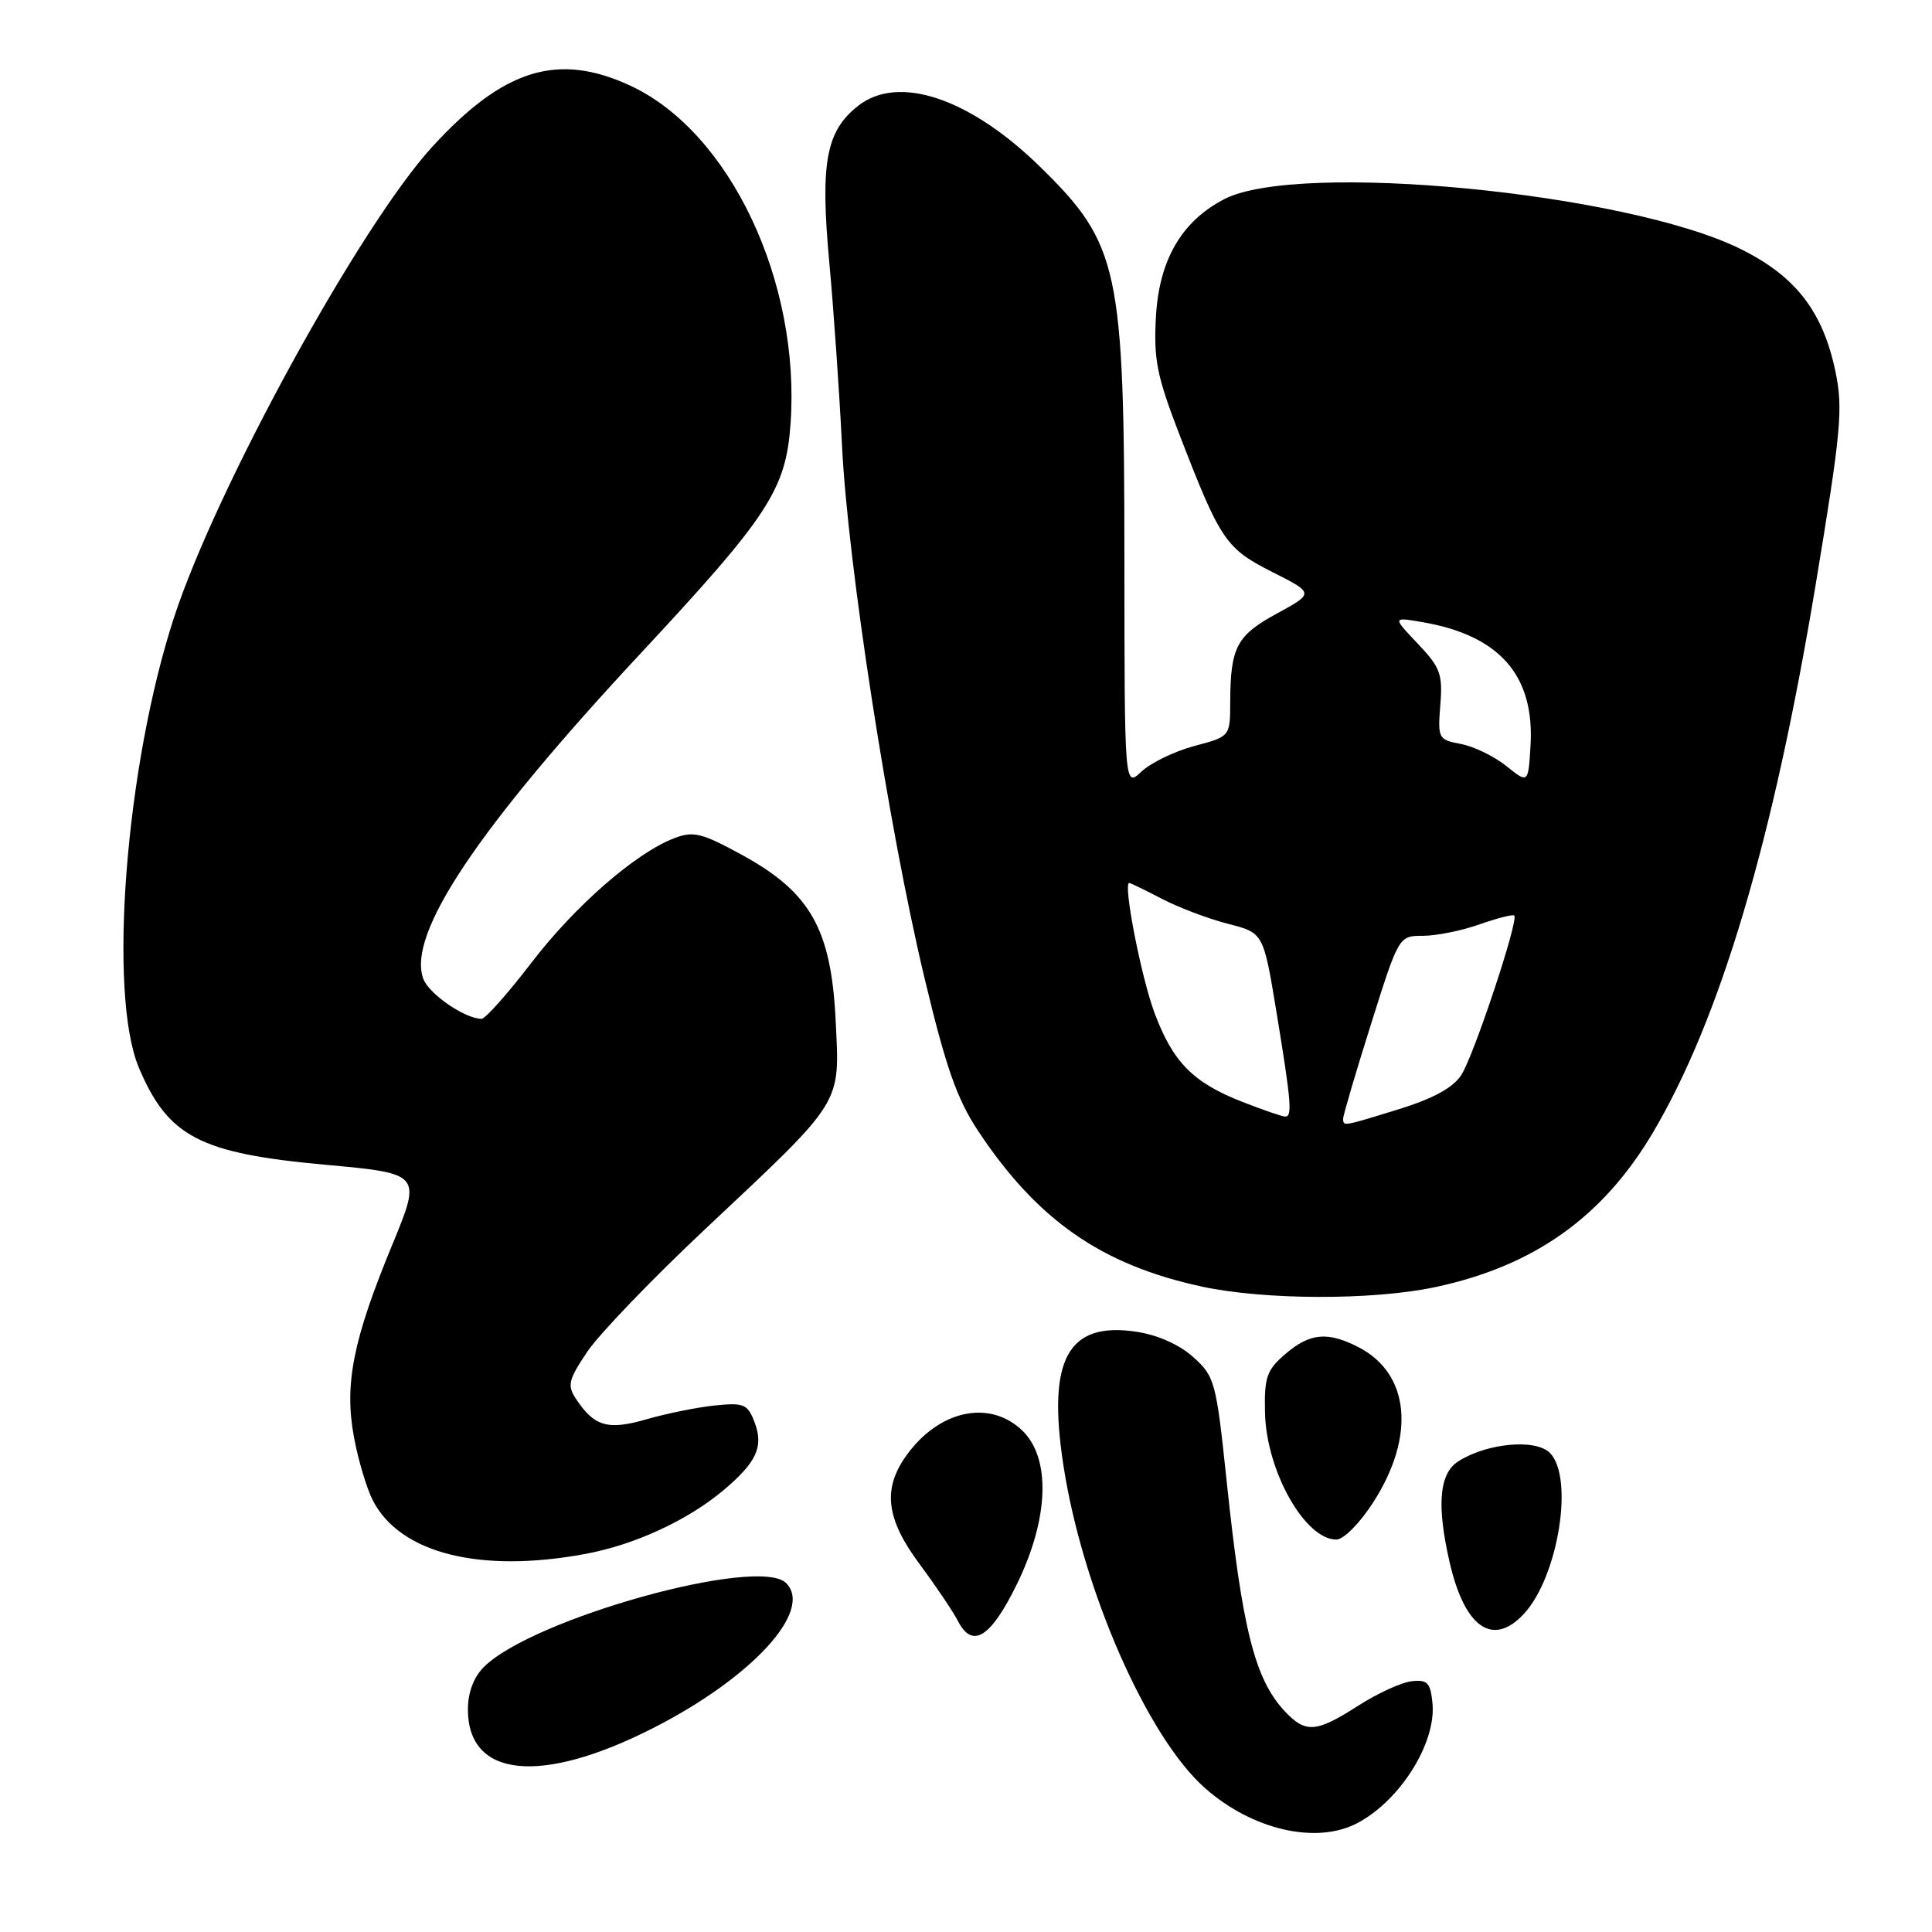 <?xml version="1.0" encoding="UTF-8" standalone="no"?>
<!DOCTYPE svg PUBLIC "-//W3C//DTD SVG 1.1//EN" "http://www.w3.org/Graphics/SVG/1.1/DTD/svg11.dtd" >
<svg xmlns="http://www.w3.org/2000/svg" xmlns:xlink="http://www.w3.org/1999/xlink" version="1.1" viewBox="0 0 256 256">
 <g >
 <path fill="currentColor"
d=" M 179.80 241.60 C 185.50 238.63 190.32 230.97 189.81 225.69 C 189.55 222.96 189.14 222.54 187.05 222.77 C 185.70 222.92 182.51 224.39 179.96 226.02 C 174.40 229.59 173.00 229.70 170.24 226.75 C 166.27 222.52 164.59 215.83 162.53 196.18 C 161.15 183.07 160.97 182.39 158.11 179.82 C 156.26 178.16 153.39 176.88 150.56 176.46 C 141.49 175.10 138.75 180.10 140.90 194.12 C 143.42 210.60 152.02 230.21 159.69 236.95 C 165.95 242.47 174.38 244.41 179.80 241.60 Z  M 86.54 228.98 C 99.66 222.30 107.81 213.41 104.16 209.76 C 100.53 206.13 70.54 214.46 64.11 220.89 C 62.77 222.23 62.00 224.27 62.00 226.50 C 62.00 235.57 71.67 236.55 86.54 228.98 Z  M 134.70 210.00 C 139.03 201.19 139.29 193.10 135.35 189.45 C 130.99 185.41 124.34 186.91 120.08 192.89 C 116.91 197.33 117.41 201.29 121.88 207.29 C 124.01 210.16 126.29 213.54 126.94 214.81 C 128.85 218.50 131.25 217.01 134.70 210.00 Z  M 201.91 213.86 C 206.47 208.97 208.61 195.75 205.36 192.51 C 203.47 190.62 197.06 191.21 193.25 193.62 C 190.70 195.24 190.34 199.39 192.08 207.00 C 194.07 215.67 197.80 218.28 201.91 213.86 Z  M 77.53 205.91 C 84.10 204.70 91.11 201.46 95.88 197.45 C 100.27 193.75 101.21 191.69 99.99 188.47 C 99.07 186.05 98.58 185.84 94.74 186.23 C 92.41 186.47 88.34 187.29 85.71 188.05 C 80.54 189.55 78.76 189.03 76.32 185.36 C 75.14 183.57 75.31 182.84 77.82 179.11 C 79.38 176.78 86.47 169.41 93.58 162.73 C 111.85 145.56 111.28 146.48 110.73 135.24 C 110.14 123.12 107.40 118.26 98.37 113.31 C 93.02 110.38 91.88 110.09 89.38 111.05 C 84.26 112.99 76.19 120.02 70.39 127.60 C 67.27 131.67 64.31 135.00 63.81 135.00 C 61.63 135.00 56.83 131.71 56.09 129.70 C 53.90 123.79 63.26 109.79 84.96 86.50 C 101.83 68.39 104.13 64.87 104.75 56.18 C 106.10 37.33 96.73 17.51 83.56 11.37 C 73.94 6.89 66.73 9.11 57.26 19.47 C 47.72 29.90 28.69 64.59 23.06 81.81 C 16.64 101.46 14.28 131.72 18.41 141.49 C 22.27 150.63 26.49 152.82 43.04 154.33 C 55.87 155.50 55.87 155.50 51.96 164.98 C 46.77 177.56 45.60 183.41 46.90 190.42 C 47.46 193.46 48.59 197.24 49.41 198.83 C 53.03 205.83 63.58 208.49 77.53 205.91 Z  M 181.99 199.02 C 187.59 190.29 186.80 182.02 180.03 178.52 C 175.93 176.40 173.56 176.62 170.31 179.42 C 167.84 181.54 167.51 182.48 167.62 187.22 C 167.80 194.93 172.91 204.00 177.07 204.00 C 178.04 204.00 180.19 201.83 181.99 199.02 Z  M 190.13 170.56 C 203.22 167.78 212.36 161.31 219.01 150.09 C 227.93 135.02 234.95 111.41 240.56 77.62 C 243.97 57.06 244.24 54.18 243.20 49.20 C 241.52 41.22 237.91 36.57 230.57 32.96 C 215.44 25.51 172.00 21.33 162.24 26.38 C 156.58 29.30 153.60 34.42 153.17 41.92 C 152.85 47.65 153.28 49.80 156.32 57.68 C 161.71 71.62 162.42 72.68 168.60 75.80 C 174.14 78.60 174.14 78.60 169.19 81.30 C 163.85 84.21 163.04 85.75 163.01 93.04 C 163.00 97.59 163.00 97.59 158.25 98.85 C 155.64 99.55 152.49 101.07 151.25 102.24 C 149.00 104.35 149.00 104.35 148.99 73.92 C 148.97 35.52 148.29 32.36 137.83 22.11 C 128.52 13.00 119.05 9.82 113.71 14.02 C 109.44 17.37 108.67 21.57 109.89 34.80 C 110.48 41.24 111.23 52.12 111.57 59.00 C 112.32 74.66 117.76 109.77 122.48 129.50 C 125.33 141.42 126.79 145.60 129.61 149.86 C 137.44 161.67 145.95 167.60 159.21 170.47 C 167.49 172.27 181.86 172.31 190.13 170.56 Z  M 177.97 148.25 C 177.96 147.84 179.61 142.21 181.65 135.75 C 185.35 124.00 185.35 124.00 188.55 124.00 C 190.31 124.00 193.68 123.32 196.03 122.49 C 198.39 121.66 200.46 121.13 200.65 121.31 C 201.26 121.92 195.27 139.94 193.62 142.46 C 192.53 144.13 189.89 145.57 185.40 146.96 C 177.88 149.28 178.01 149.26 177.97 148.25 Z  M 164.61 146.00 C 158.09 143.45 155.42 140.75 152.98 134.22 C 151.21 129.47 148.78 117.00 149.63 117.00 C 149.80 117.00 151.76 117.95 153.98 119.11 C 156.20 120.26 160.13 121.75 162.72 122.41 C 167.41 123.61 167.41 123.61 169.13 134.05 C 171.12 146.16 171.27 148.02 170.25 147.95 C 169.84 147.93 167.30 147.05 164.61 146.00 Z  M 199.58 101.49 C 197.98 100.21 195.28 98.90 193.58 98.58 C 190.58 98.02 190.50 97.85 190.85 93.41 C 191.18 89.32 190.85 88.43 187.86 85.29 C 184.50 81.75 184.50 81.75 188.50 82.44 C 198.74 84.21 203.37 89.53 202.80 98.85 C 202.50 103.83 202.50 103.83 199.58 101.49 Z "/>
</g>
</svg>